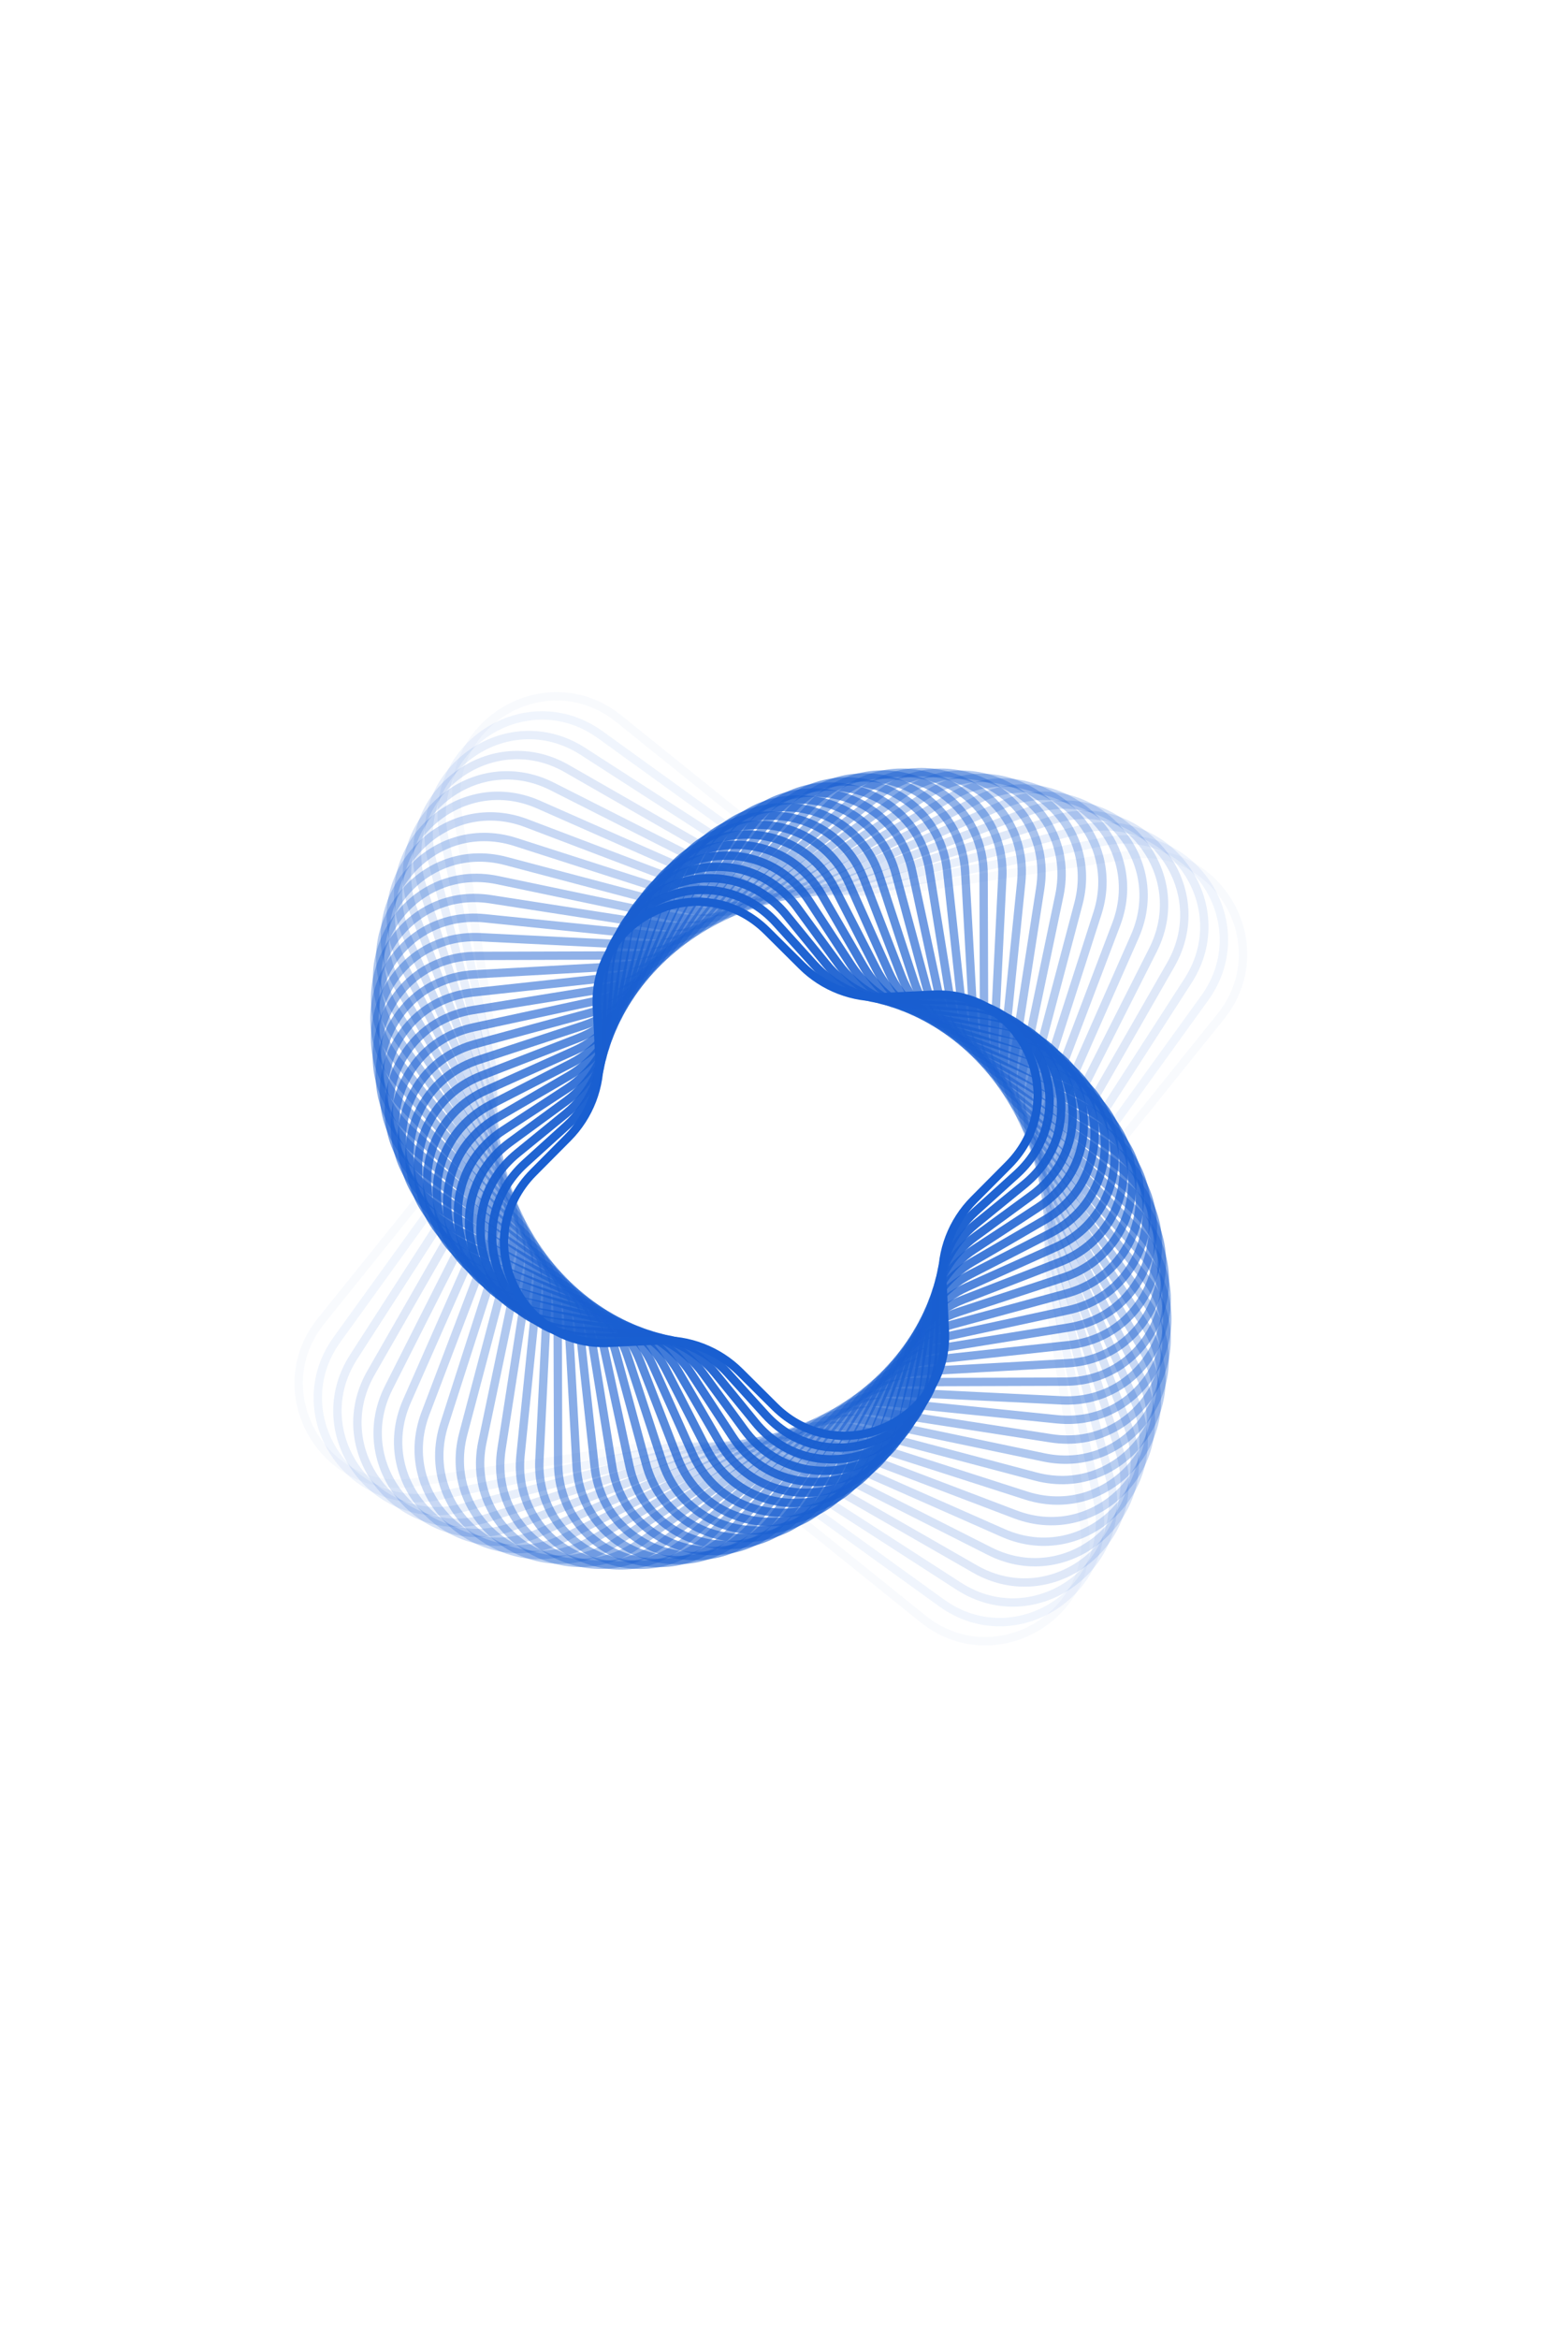 <svg width="375" height="559" viewBox="0 0 375 559" fill="none" xmlns="http://www.w3.org/2000/svg">
<g opacity="0.9">
<path opacity="0.034" d="M147.983 171.781C130.978 158.101 106.042 172.498 109.387 194.065L118.186 250.796C119.302 257.992 117.337 265.325 112.772 270.999L76.787 315.73C63.107 332.735 77.504 357.671 99.07 354.326L155.801 345.527C162.997 344.411 170.33 346.376 176.004 350.94L220.735 386.926C237.74 400.606 262.676 386.209 259.331 364.643L250.533 307.911C249.417 300.716 251.381 293.382 255.946 287.709L291.931 242.977C305.611 225.972 291.215 201.037 269.648 204.381L212.917 213.18C205.721 214.296 198.388 212.331 192.714 207.767L147.983 171.781Z" stroke="#004ECC" stroke-width="2"/>
<path opacity="0.069" d="M143.551 175.603C125.853 162.831 101.705 178.513 106.174 199.875L117.596 254.472C119.087 261.6 117.509 269.026 113.247 274.93L80.607 320.161C67.835 337.859 83.517 362.007 104.879 357.538L159.476 346.116C166.603 344.625 174.029 346.204 179.934 350.465L225.165 383.106C242.863 395.877 267.011 380.195 262.542 358.833L251.12 304.236C249.629 297.109 251.208 289.683 255.469 283.778L288.109 238.547C300.881 220.849 285.199 196.701 263.837 201.17L209.24 212.592C202.113 214.083 194.687 212.505 188.782 208.243L143.551 175.603Z" stroke="#004ECC" stroke-width="2"/>
<path opacity="0.103" d="M139.418 179.586C121.077 167.759 97.782 184.683 103.363 205.782L117.21 258.13C119.072 265.169 117.884 272.668 113.938 278.787L84.593 324.294C72.765 342.636 89.69 365.93 110.788 360.349L163.136 346.503C170.176 344.641 177.674 345.828 183.794 349.775L229.3 379.12C247.642 390.947 270.936 374.023 265.356 352.924L251.509 300.577C249.647 293.537 250.835 286.038 254.781 279.919L284.126 234.412C295.954 216.07 279.029 192.776 257.93 198.357L205.583 212.203C198.543 214.065 191.045 212.878 184.925 208.932L139.418 179.586Z" stroke="#004ECC" stroke-width="2"/>
<path opacity="0.138" d="M135.586 183.716C116.65 172.864 94.273 190.984 100.951 211.762L117.019 261.761C119.247 268.693 118.453 276.244 114.833 282.562L88.72 328.127C77.869 347.062 95.989 369.439 116.767 362.761L166.765 346.693C173.698 344.465 181.248 345.259 187.566 348.88L233.131 374.992C252.067 385.843 274.444 367.723 267.766 346.945L251.698 296.947C249.47 290.014 250.264 282.464 253.884 276.146L279.996 230.581C290.848 211.645 272.728 189.269 251.95 195.946L201.951 212.014C195.019 214.242 187.469 213.449 181.151 209.828L135.586 183.716Z" stroke="#004ECC" stroke-width="2"/>
<path opacity="0.172" d="M132.057 187.968C112.58 178.123 91.182 197.389 98.938 217.789L117.021 265.354C119.609 272.16 119.212 279.742 115.927 286.24L92.971 331.654C83.125 351.131 102.392 372.529 122.791 364.773L170.356 346.69C177.163 344.102 184.744 344.5 191.243 347.785L236.657 370.741C256.134 380.586 277.532 361.32 269.776 340.92L251.693 293.355C249.105 286.549 249.502 278.967 252.787 272.469L275.743 227.055C285.589 207.577 266.322 186.18 245.922 193.936L198.358 212.019C191.551 214.607 183.97 214.209 177.471 210.924L132.057 187.968Z" stroke="#004ECC" stroke-width="2"/>
<path opacity="0.207" d="M128.842 192.321C108.876 183.508 88.516 203.868 97.328 223.834L117.218 268.895C120.158 275.557 120.158 283.149 117.218 289.81L97.328 334.871C88.516 354.837 108.876 375.197 128.842 366.385L173.903 346.495C180.564 343.555 188.156 343.555 194.818 346.495L239.879 366.385C259.845 375.197 280.205 354.837 271.392 334.871L251.503 289.81C248.563 283.149 248.563 275.557 251.503 268.895L271.392 223.834C280.205 203.868 259.845 183.508 239.879 192.321L194.818 212.21C188.156 215.15 180.564 215.15 173.903 212.21L128.842 192.321Z" stroke="#004ECC" stroke-width="2"/>
<path opacity="0.241" d="M125.928 196.759C105.528 189.003 86.262 210.401 96.107 229.878L117.592 272.381C120.877 278.88 121.274 286.461 118.686 293.268L101.762 337.784C94.007 358.183 115.404 377.45 134.882 367.604L177.385 346.12C183.883 342.835 191.465 342.437 198.271 345.025L242.787 361.949C263.187 369.705 282.453 348.307 272.608 328.83L251.123 286.327C247.838 279.828 247.441 272.247 250.029 265.44L266.953 220.925C274.708 200.525 253.311 181.258 233.833 191.104L191.331 212.588C184.832 215.873 177.25 216.271 170.444 213.683L125.928 196.759Z" stroke="#004ECC" stroke-width="2"/>
<path opacity="0.276" d="M123.326 201.258C102.548 194.58 84.428 216.957 95.279 235.892L118.148 275.797C121.769 282.115 122.562 289.666 120.334 296.598L106.262 340.386C99.585 361.164 121.961 379.284 140.897 368.433L180.802 345.564C187.12 341.943 194.67 341.15 201.603 343.378L245.391 357.45C266.168 364.127 284.289 341.751 273.437 322.815L250.569 282.91C246.948 276.592 246.154 269.042 248.382 262.109L262.454 218.321C269.132 197.544 246.755 179.423 227.82 190.275L187.915 213.144C181.597 216.764 174.046 217.558 167.114 215.33L123.326 201.258Z" stroke="#004ECC" stroke-width="2"/>
<path opacity="0.31" d="M121.027 205.8C99.929 200.219 83.004 223.513 94.832 241.855L118.874 279.138C122.82 285.258 124.008 292.756 122.146 299.796L110.802 342.684C105.221 363.782 128.515 380.707 146.857 368.879L184.14 344.837C190.259 340.891 197.758 339.703 204.798 341.565L247.685 352.909C268.784 358.49 285.708 335.196 273.881 316.854L249.839 279.571C245.893 273.452 244.705 265.953 246.567 258.913L257.911 216.026C263.492 194.927 240.198 178.003 221.856 189.83L184.573 213.872C178.453 217.819 170.955 219.006 163.915 217.144L121.027 205.8Z" stroke="#004ECC" stroke-width="2"/>
<path opacity="0.345" d="M119.036 210.364C97.674 205.895 81.992 230.043 94.764 247.74L119.77 282.391C124.031 288.296 125.609 295.722 124.118 302.85L115.368 344.676C110.899 366.038 135.047 381.72 152.745 368.949L187.396 343.943C193.301 339.682 200.727 338.103 207.854 339.594L249.681 348.344C271.042 352.813 286.724 328.665 273.953 310.968L248.947 276.317C244.686 270.412 243.108 262.986 244.599 255.858L253.349 214.032C257.818 192.67 233.67 176.988 215.972 189.759L181.321 214.765C175.416 219.026 167.99 220.605 160.863 219.114L119.036 210.364Z" stroke="#004ECC" stroke-width="2"/>
<path opacity="0.379" d="M117.343 214.931C95.777 211.586 81.38 236.522 95.06 253.527L120.823 285.551C125.387 291.225 127.352 298.558 126.236 305.754L119.937 346.369C116.592 367.936 141.528 382.332 158.533 368.652L190.557 342.89C196.231 338.325 203.564 336.36 210.76 337.476L251.375 343.775C272.942 347.12 287.338 322.184 273.658 305.18L247.895 273.155C243.331 267.482 241.366 260.148 242.482 252.953L248.781 212.337C252.126 190.771 227.19 176.374 210.186 190.054L178.161 215.817C172.488 220.381 165.154 222.346 157.959 221.23L117.343 214.931Z" stroke="#004ECC" stroke-width="2"/>
<path opacity="0.414" d="M115.943 219.485C94.231 217.273 81.159 242.929 95.71 259.194L122.026 288.611C126.881 294.038 129.227 301.258 128.489 308.502L124.49 347.769C122.278 369.481 147.933 382.553 164.199 368.002L193.615 341.686C199.043 336.831 206.263 334.485 213.507 335.223L252.774 339.222C274.486 341.434 287.558 315.779 273.007 299.513L246.691 270.097C241.836 264.67 239.489 257.449 240.227 250.205L244.227 210.938C246.439 189.226 220.784 176.154 204.518 190.705L175.101 217.021C169.674 221.877 162.454 224.223 155.21 223.485L115.943 219.485Z" stroke="#004ECC" stroke-width="2"/>
<path opacity="0.448" d="M114.831 224.006C93.033 222.934 81.322 249.238 96.704 264.72L123.374 291.562C128.507 296.728 131.227 303.815 130.87 311.088L129.011 348.882C127.938 370.68 154.243 382.391 169.724 367.009L196.566 340.338C201.732 335.206 208.82 332.485 216.093 332.843L253.886 334.702C275.684 335.774 287.395 309.47 272.013 293.988L245.343 267.146C240.21 261.981 237.489 254.893 237.847 247.62L239.706 209.827C240.778 188.029 214.474 176.317 198.993 191.7L172.151 218.37C166.985 223.502 159.897 226.223 152.624 225.865L114.831 224.006Z" stroke="#004ECC" stroke-width="2"/>
<path opacity="0.483" d="M113.999 228.477C92.175 228.547 81.856 255.428 98.028 270.084L124.858 294.398C130.254 299.288 133.342 306.224 133.365 313.505L133.481 349.713C133.551 371.538 160.432 381.856 175.088 365.685L199.402 338.855C204.292 333.459 211.228 330.371 218.509 330.348L254.717 330.231C276.542 330.161 286.86 303.28 270.689 288.625L243.859 264.31C238.463 259.421 235.375 252.485 235.352 245.203L235.235 208.995C235.165 187.171 208.284 176.852 193.629 193.024L169.314 219.854C164.425 225.25 157.489 228.338 150.207 228.361L113.999 228.477Z" stroke="#004ECC" stroke-width="2"/>
<path opacity="0.517" d="M113.439 232.881C91.649 234.093 82.751 261.478 99.668 275.267L126.469 297.113C132.114 301.714 135.56 308.478 135.965 315.749L137.885 350.273C139.097 372.064 166.482 380.961 180.271 364.045L202.117 337.243C206.718 331.599 213.482 328.152 220.753 327.748L255.277 325.827C277.068 324.615 285.965 297.231 269.049 283.442L242.247 261.595C236.603 256.994 233.156 250.23 232.752 242.959L230.831 208.435C229.619 186.645 202.235 177.747 188.446 194.664L166.599 221.465C161.998 227.11 155.234 230.556 147.964 230.961L113.439 232.881Z" stroke="#004ECC" stroke-width="2"/>
<path opacity="0.552" d="M113.142 237.203C91.445 239.554 83.993 267.366 101.608 280.251L128.2 299.702C134.077 304.001 137.873 310.575 138.657 317.815L142.207 350.57C144.557 372.267 172.37 379.719 185.255 362.104L204.705 335.512C209.005 329.635 215.579 325.839 222.819 325.055L255.574 321.506C277.271 319.155 284.723 291.342 267.108 278.458L240.516 259.007C234.639 254.708 230.843 248.133 230.059 240.893L226.509 208.139C224.159 186.441 196.346 178.989 183.461 196.604L164.011 223.196C159.711 229.073 153.137 232.869 145.897 233.654L113.142 237.203Z" stroke="#004ECC" stroke-width="2"/>
<path opacity="0.586" d="M113.098 241.426C91.553 244.909 85.567 273.074 103.832 285.019L130.041 302.159C136.135 306.144 140.27 312.511 141.432 319.7L146.43 350.614C149.914 372.159 178.078 378.145 190.023 359.88L207.163 333.671C211.148 327.577 217.515 323.442 224.704 322.28L255.618 317.282C277.163 313.799 283.149 285.634 264.884 273.689L238.675 256.549C232.581 252.564 228.446 246.197 227.284 239.008L222.286 208.094C218.803 186.549 190.639 180.563 178.693 198.828L161.553 225.037C157.568 231.131 151.201 235.266 144.012 236.428L113.098 241.426Z" stroke="#004ECC" stroke-width="2"/>
<path opacity="0.621" d="M113.294 245.538C91.961 250.144 87.457 278.583 106.322 289.556L131.982 304.48C138.277 308.142 142.739 314.284 144.276 321.401L150.541 350.418C155.147 371.75 183.586 376.255 194.559 357.389L209.484 331.729C213.145 325.435 219.287 320.972 226.405 319.436L255.421 313.17C276.754 308.564 281.258 280.126 262.393 269.153L236.733 254.228C230.438 250.567 225.976 244.425 224.439 237.307L218.174 208.291C213.568 186.958 185.129 182.454 174.156 201.319L159.231 226.979C155.57 233.273 149.428 237.736 142.31 239.273L113.294 245.538Z" stroke="#004ECC" stroke-width="2"/>
<path opacity="0.655" d="M113.721 249.524C92.658 255.24 89.649 283.876 109.062 293.846L134.018 306.662C140.495 309.989 145.273 315.889 147.18 322.917L154.528 349.991C160.244 371.054 188.88 374.064 198.85 354.65L211.667 329.695C214.994 323.217 220.894 318.439 227.921 316.532L254.996 309.184C276.058 303.468 279.068 274.832 259.654 264.862L234.699 252.045C228.222 248.719 223.444 242.819 221.537 235.791L214.189 208.716C208.472 187.654 179.837 184.644 169.866 204.058L157.05 229.013C153.723 235.491 147.823 240.268 140.796 242.176L113.721 249.524Z" stroke="#004ECC" stroke-width="2"/>
<path opacity="0.69" d="M114.36 253.374C93.625 260.184 92.118 288.938 112.027 297.879L136.131 308.704C142.774 311.687 147.854 317.329 150.127 324.247L158.372 349.35C165.183 370.085 193.937 371.592 202.878 351.683L213.703 327.579C216.686 320.936 222.328 315.856 229.246 313.584L254.349 305.338C275.084 298.527 276.591 269.773 256.682 260.832L232.578 250.008C225.935 247.024 220.855 241.383 218.582 234.464L210.337 209.361C203.526 188.626 174.772 187.119 165.831 207.028L155.006 231.133C152.023 237.775 146.381 242.855 139.463 245.128L114.36 253.374Z" stroke="#004ECC" stroke-width="2"/>
<path opacity="0.724" d="M115.206 257.072C94.856 264.959 94.856 293.752 115.206 301.639L138.323 310.598C145.113 313.229 150.481 318.597 153.112 325.387L162.071 348.504C169.958 368.854 198.751 368.854 206.638 348.504L215.597 325.387C218.228 318.597 223.596 313.229 230.386 310.598L253.503 301.639C273.853 293.752 273.853 264.959 253.503 257.072L230.386 248.113C223.596 245.482 218.228 240.114 215.597 233.324L206.638 210.207C198.751 189.857 169.958 189.857 162.071 210.207L153.112 233.324C150.481 240.114 145.113 245.482 138.323 248.113L115.206 257.072Z" stroke="#004ECC" stroke-width="2"/>
<path opacity="0.759" d="M116.241 260.612C96.332 269.552 97.839 298.306 118.573 305.117L140.578 312.345C147.496 314.617 153.138 319.697 156.121 326.34L165.61 347.469C174.55 367.378 203.304 365.871 210.115 345.136L217.343 323.132C219.615 316.213 224.695 310.572 231.338 307.588L252.467 298.1C272.376 289.159 270.869 260.405 250.134 253.595L228.13 246.367C221.211 244.094 215.57 239.014 212.586 232.371L203.098 211.243C194.157 191.334 165.403 192.841 158.592 213.575L151.364 235.58C149.092 242.498 144.012 248.14 137.369 251.123L116.241 260.612Z" stroke="#004ECC" stroke-width="2"/>
<path opacity="0.793" d="M117.453 263.981C98.039 273.951 101.049 302.587 122.112 308.303L142.89 313.943C149.918 315.85 155.818 320.627 159.145 327.105L168.981 346.257C178.951 365.671 207.587 362.661 213.303 341.599L218.943 320.82C220.85 313.792 225.628 307.892 232.105 304.566L251.257 294.729C270.671 284.759 267.662 256.123 246.599 250.407L225.82 244.768C218.792 242.861 212.893 238.083 209.566 231.605L199.73 212.453C189.759 193.039 161.123 196.049 155.407 217.111L149.768 237.89C147.861 244.918 143.083 250.818 136.605 254.145L117.453 263.981Z" stroke="#004ECC" stroke-width="2"/>
<path opacity="0.828" d="M118.824 267.173C99.959 278.146 104.463 306.585 125.796 311.191L145.247 315.391C152.365 316.928 158.507 321.39 162.168 327.685L172.173 344.886C183.146 363.752 211.585 359.247 216.191 337.915L220.391 318.463C221.928 311.345 226.39 305.204 232.684 301.542L249.886 291.537C268.751 280.564 264.247 252.126 242.914 247.519L223.463 243.32C216.345 241.783 210.203 237.32 206.542 231.026L196.537 213.824C185.564 194.959 157.125 199.463 152.519 220.796L148.319 240.247C146.782 247.365 142.32 253.507 136.025 257.168L118.824 267.173Z" stroke="#004ECC" stroke-width="2"/>
<path opacity="0.862" d="M120.339 270.182C102.074 282.127 108.061 310.291 129.605 313.774L147.64 316.69C154.828 317.852 161.195 321.987 165.181 328.082L175.18 343.371C187.125 361.636 215.289 355.65 218.773 334.105L221.689 316.071C222.851 308.882 226.986 302.515 233.08 298.529L248.369 288.53C266.635 276.585 260.648 248.421 239.103 244.938L221.069 242.022C213.88 240.86 207.513 236.725 203.528 230.631L193.529 215.341C181.584 197.076 153.419 203.062 149.936 224.607L147.02 242.642C145.858 249.83 141.723 256.197 135.629 260.183L120.339 270.182Z" stroke="#004ECC" stroke-width="2"/>
<path opacity="0.897" d="M121.985 272.998C104.37 285.883 111.822 313.695 133.519 316.046L150.06 317.839C157.3 318.623 163.875 322.419 168.174 328.296L177.996 341.725C190.881 359.34 218.693 351.888 221.044 330.191L222.837 313.65C223.621 306.41 227.417 299.835 233.294 295.536L246.723 285.714C264.338 272.829 256.886 245.017 235.188 242.666L218.647 240.873C211.408 240.089 204.833 236.293 200.534 230.416L190.711 216.987C177.827 199.372 150.014 206.824 147.663 228.521L145.871 245.063C145.087 252.302 141.291 258.877 135.413 263.176L121.985 272.998Z" stroke="#004ECC" stroke-width="2"/>
<path opacity="0.931" d="M123.746 275.618C106.829 289.407 115.727 316.792 137.518 318.004L152.502 318.837C159.772 319.242 166.537 322.688 171.137 328.333L180.619 339.965C194.408 356.881 221.792 347.984 223.004 326.193L223.838 311.209C224.242 303.939 227.689 297.174 233.333 292.573L244.966 283.092C261.882 269.303 252.985 241.919 231.194 240.707L216.21 239.873C208.939 239.469 202.175 236.022 197.574 230.378L188.093 218.745C174.304 201.829 146.919 210.726 145.707 232.517L144.874 247.501C144.469 254.772 141.023 261.536 135.378 266.137L123.746 275.618Z" stroke="#004ECC" stroke-width="2"/>
<path opacity="0.966" d="M125.602 278.04C109.431 292.695 119.749 319.576 141.573 319.646L154.95 319.689C162.231 319.712 169.167 322.8 174.057 328.196L183.039 338.108C197.694 354.279 224.575 343.961 224.645 322.136L224.688 308.76C224.712 301.479 227.8 294.543 233.195 289.653L243.107 280.671C259.279 266.016 248.96 239.135 227.136 239.065L213.76 239.022C206.478 238.998 199.542 235.91 194.653 230.514L185.67 220.603C171.015 204.431 144.134 214.75 144.064 236.574L144.021 249.95C143.998 257.232 140.91 264.167 135.514 269.057L125.602 278.04Z" stroke="#004ECC" stroke-width="2"/>
<path d="M127.543 280.258C112.16 295.74 123.871 322.044 145.669 320.971L157.401 320.394C164.674 320.037 171.761 322.757 176.927 327.89L185.259 336.168C200.74 351.551 227.044 339.839 225.972 318.041L225.395 306.31C225.037 299.037 227.758 291.95 232.89 286.784L241.169 278.452C256.551 262.971 244.84 236.667 223.042 237.739L211.311 238.316C204.038 238.673 196.95 235.953 191.785 230.82L183.453 222.542C167.971 207.159 141.667 218.871 142.739 240.669L143.316 252.4C143.674 259.673 140.953 266.76 135.821 271.926L127.543 280.258Z" stroke="#004ECC" stroke-width="2"/>
</g>
</svg>
